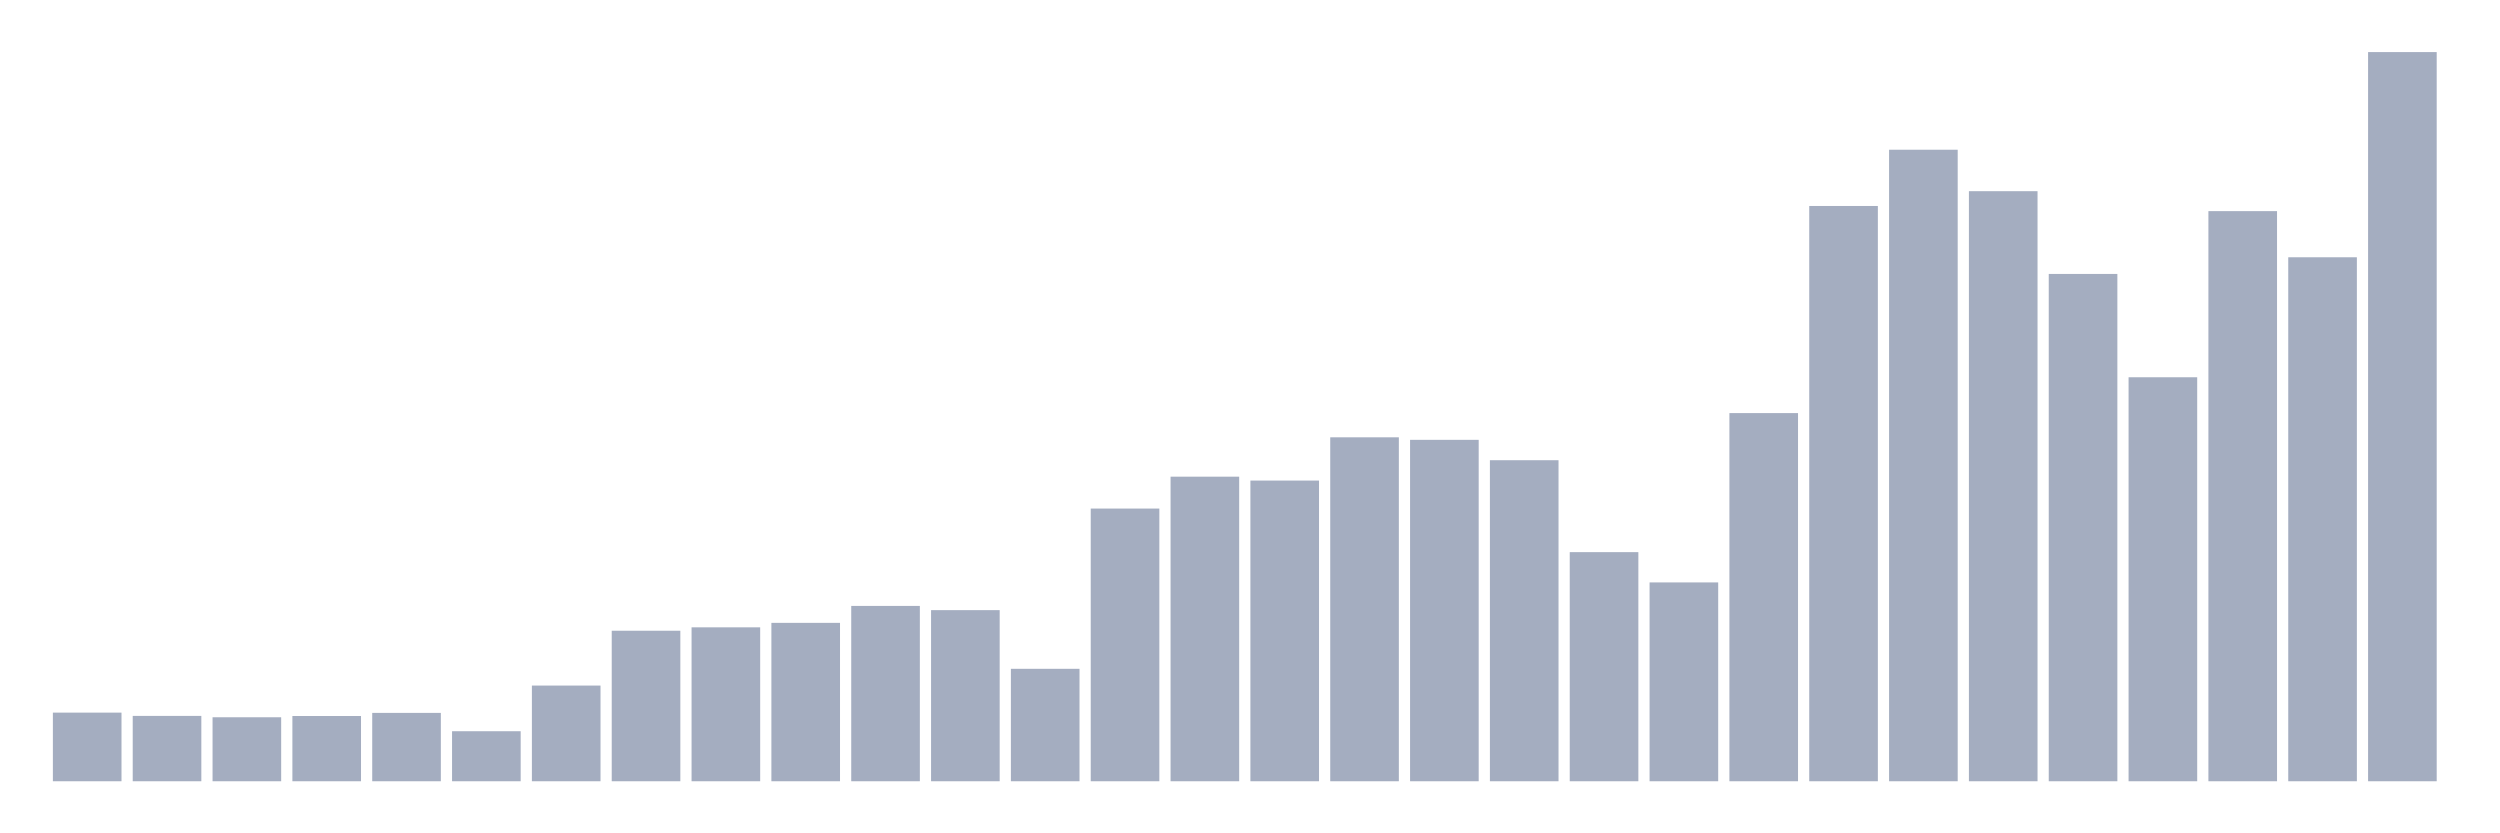 <svg xmlns="http://www.w3.org/2000/svg" viewBox="0 0 480 160"><g transform="translate(10,10)"><rect class="bar" x="0.153" width="13.175" y="126.823" height="13.177" fill="rgb(164,173,192)"></rect><rect class="bar" x="15.482" width="13.175" y="127.454" height="12.546" fill="rgb(164,173,192)"></rect><rect class="bar" x="30.81" width="13.175" y="127.714" height="12.286" fill="rgb(164,173,192)"></rect><rect class="bar" x="46.138" width="13.175" y="127.471" height="12.529" fill="rgb(164,173,192)"></rect><rect class="bar" x="61.466" width="13.175" y="126.875" height="13.125" fill="rgb(164,173,192)"></rect><rect class="bar" x="76.794" width="13.175" y="130.395" height="9.605" fill="rgb(164,173,192)"></rect><rect class="bar" x="92.123" width="13.175" y="121.629" height="18.371" fill="rgb(164,173,192)"></rect><rect class="bar" x="107.451" width="13.175" y="111.1" height="28.9" fill="rgb(164,173,192)"></rect><rect class="bar" x="122.779" width="13.175" y="110.448" height="29.552" fill="rgb(164,173,192)"></rect><rect class="bar" x="138.107" width="13.175" y="109.589" height="30.411" fill="rgb(164,173,192)"></rect><rect class="bar" x="153.436" width="13.175" y="106.336" height="33.664" fill="rgb(164,173,192)"></rect><rect class="bar" x="168.764" width="13.175" y="107.146" height="32.854" fill="rgb(164,173,192)"></rect><rect class="bar" x="184.092" width="13.175" y="118.411" height="21.589" fill="rgb(164,173,192)"></rect><rect class="bar" x="199.42" width="13.175" y="87.643" height="52.357" fill="rgb(164,173,192)"></rect><rect class="bar" x="214.748" width="13.175" y="81.521" height="58.479" fill="rgb(164,173,192)"></rect><rect class="bar" x="230.077" width="13.175" y="82.269" height="57.731" fill="rgb(164,173,192)"></rect><rect class="bar" x="245.405" width="13.175" y="73.964" height="66.036" fill="rgb(164,173,192)"></rect><rect class="bar" x="260.733" width="13.175" y="74.449" height="65.551" fill="rgb(164,173,192)"></rect><rect class="bar" x="276.061" width="13.175" y="78.361" height="61.639" fill="rgb(164,173,192)"></rect><rect class="bar" x="291.39" width="13.175" y="96.01" height="43.99" fill="rgb(164,173,192)"></rect><rect class="bar" x="306.718" width="13.175" y="101.824" height="38.176" fill="rgb(164,173,192)"></rect><rect class="bar" x="322.046" width="13.175" y="69.314" height="70.686" fill="rgb(164,173,192)"></rect><rect class="bar" x="337.374" width="13.175" y="29.548" height="110.452" fill="rgb(164,173,192)"></rect><rect class="bar" x="352.702" width="13.175" y="18.748" height="121.252" fill="rgb(164,173,192)"></rect><rect class="bar" x="368.031" width="13.175" y="26.707" height="113.293" fill="rgb(164,173,192)"></rect><rect class="bar" x="383.359" width="13.175" y="42.597" height="97.403" fill="rgb(164,173,192)"></rect><rect class="bar" x="398.687" width="13.175" y="62.433" height="77.567" fill="rgb(164,173,192)"></rect><rect class="bar" x="414.015" width="13.175" y="30.536" height="109.464" fill="rgb(164,173,192)"></rect><rect class="bar" x="429.344" width="13.175" y="39.395" height="100.605" fill="rgb(164,173,192)"></rect><rect class="bar" x="444.672" width="13.175" y="0" height="140" fill="rgb(164,173,192)"></rect></g></svg>